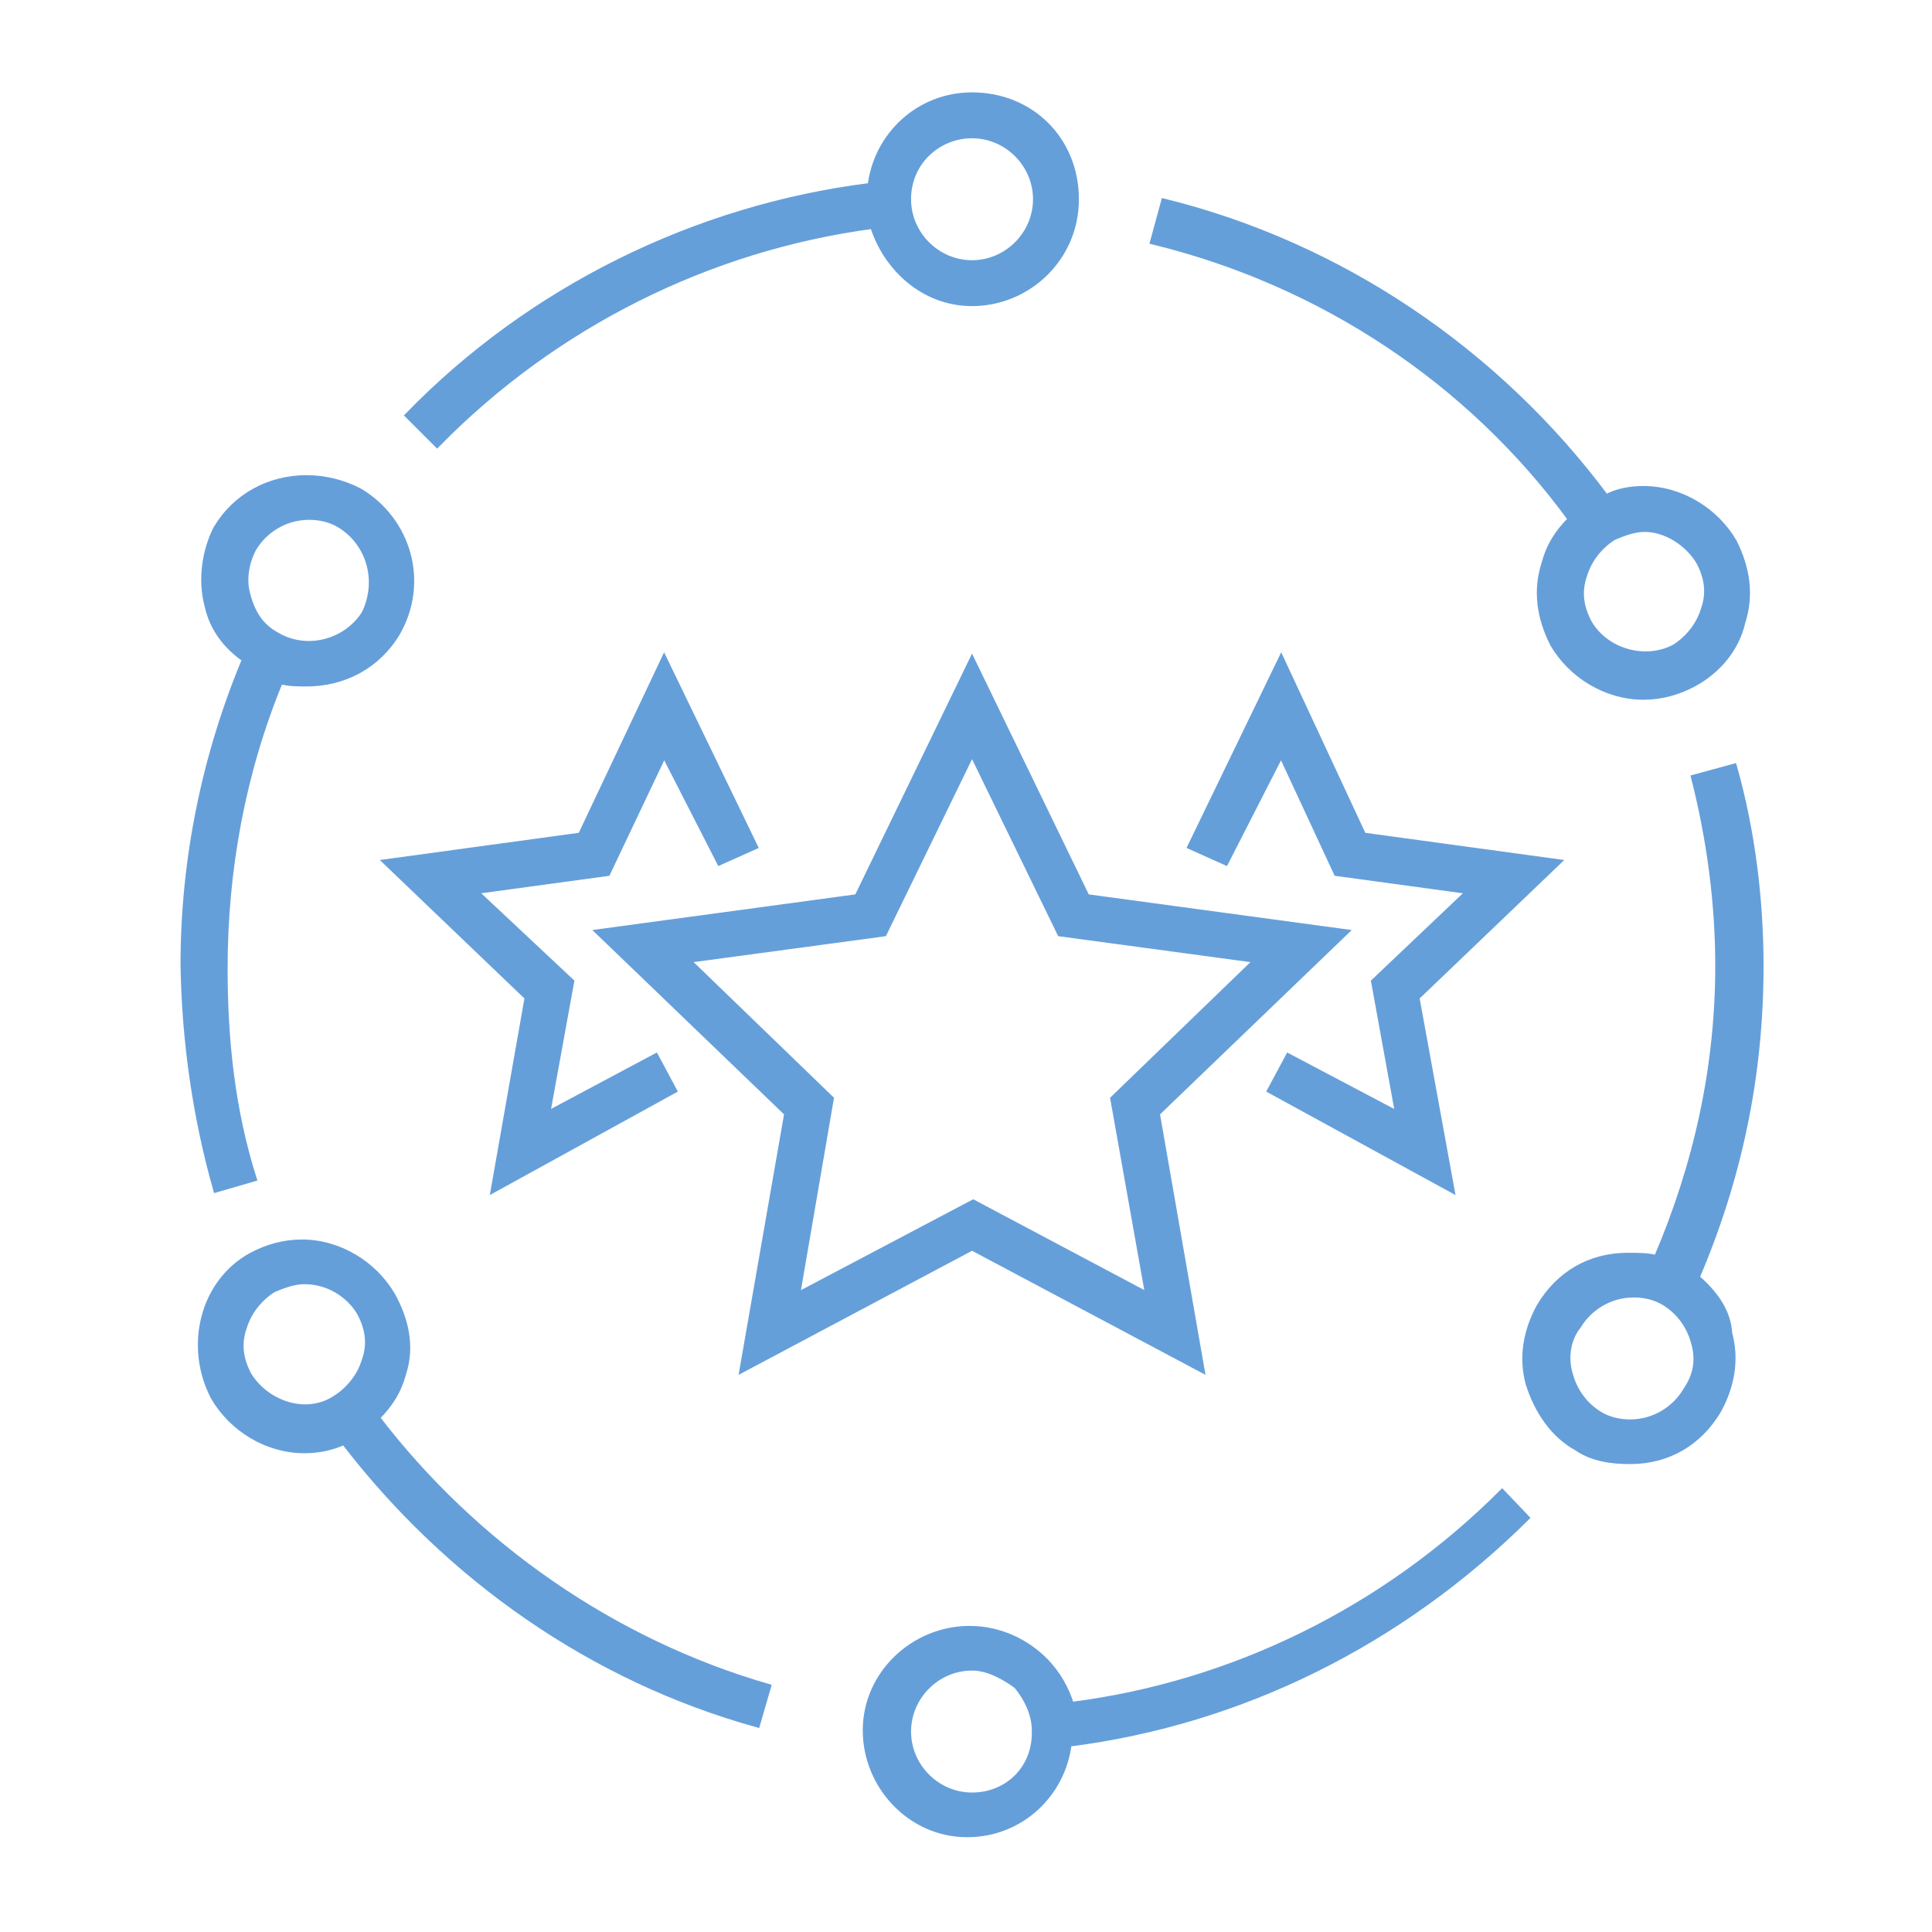 <?xml version="1.0" encoding="utf-8"?>
<!-- Generator: Adobe Illustrator 19.0.1, SVG Export Plug-In . SVG Version: 6.00 Build 0)  -->
<svg version="1.1" id="Слой_1" xmlns="http://www.w3.org/2000/svg" xmlns:xlink="http://www.w3.org/1999/xlink" x="0px" y="0px"
	 viewBox="0 0 160 160" style="enable-background:new 0 0 160 160;" xml:space="preserve">
<style type="text/css">
	.st0{fill:#659FDA;stroke:#659FDA;stroke-width:0.5;stroke-miterlimit:10;}
</style>
<g>
	<path class="st0" d="M71,74.3l-21.4,2.9l15.6,15l-3.7,21.2l19-10.1l19,10.1l-3.7-21.2l15.6-15L90,74.3l-9.5-19.6L71,74.3z
		 M104.1,79.5L92.2,91l2.9,16.3l-14.5-7.7L66,107.3L68.8,91L56.9,79.5l16.3-2.2l7.3-15l7.3,15L104.1,79.5z"/>
	<polygon class="st0" points="112.9,69.2 106.1,54.6 98.6,70.1 101.5,71.4 106.1,62.4 110.7,72.3 121.7,73.8 113.8,81.3 115.8,92.3 
		106.7,87.5 105.2,90.3 120.2,98.5 117.3,82.6 129,71.4 	"/>
	<polygon class="st0" points="55.8,90.3 54.3,87.5 45.3,92.3 47.3,81.3 39.3,73.8 50.3,72.3 55,62.4 59.6,71.4 62.5,70.1 55,54.6 
		48.1,69.2 32,71.4 43.7,82.6 40.9,98.5 	"/>
	<path class="st0" d="M36.2,36.8c9.7-9.9,22.5-16.3,36.1-18.1c1.1,3.5,4.2,6.4,8.2,6.4c4.6,0,8.6-3.7,8.6-8.6s-3.7-8.6-8.6-8.6
		c-4.4,0-7.9,3.3-8.4,7.5c-14.5,1.8-28.2,8.6-38.3,19L36.2,36.8z M80.5,11.2c2.9,0,5.3,2.4,5.3,5.3s-2.4,5.3-5.3,5.3
		c-2.9,0-5.3-2.4-5.3-5.3C75.2,13.4,77.7,11.2,80.5,11.2z"/>
	<path class="st0" d="M17.9,98.5l3.1-0.9c-1.8-5.7-2.4-11.5-2.4-17.4c0-8.2,1.5-16.3,4.6-23.8c0.7,0.2,1.5,0.2,2.2,0.2
		c3.1,0,5.9-1.5,7.5-4.2c2.4-4.2,0.9-9.3-3.1-11.7c-1.3-0.7-2.9-1.1-4.4-1.1c-3.1,0-5.9,1.5-7.5,4.2c-0.9,1.8-1.3,4.2-0.7,6.4
		c0.4,1.8,1.5,3.3,3.1,4.4c-3.3,7.9-5.1,16.5-5.1,25.3C15.3,86.2,16.2,92.5,17.9,98.5z M21,45.4c0.9-1.5,2.6-2.6,4.6-2.6
		c0.9,0,1.8,0.2,2.6,0.7c2.4,1.5,3.3,4.6,2,7.3c-1.5,2.4-4.8,3.3-7.3,1.8c-1.3-0.7-2-1.8-2.4-3.3C20.1,48,20.4,46.5,21,45.4z"/>
	<path class="st0" d="M31.2,117.4c1.1-1.1,1.8-2.2,2.2-3.7c0.7-2.2,0.2-4.4-0.9-6.4c-1.5-2.6-4.4-4.4-7.5-4.4
		c-1.5,0-2.9,0.4-4.2,1.1c-4,2.2-5.3,7.5-3.1,11.7c1.5,2.6,4.4,4.4,7.5,4.4c1.1,0,2.2-0.2,3.3-0.7c8.6,11.2,20.5,19.6,34.2,23.4
		l0.9-3.1C50.8,136,39.3,128,31.2,117.4z M20.6,113.9c-0.7-1.3-0.9-2.6-0.4-4c0.4-1.3,1.3-2.4,2.4-3.1c0.9-0.4,1.8-0.7,2.6-0.7
		c2,0,3.7,1.1,4.6,2.6c0.7,1.3,0.9,2.6,0.4,4c-0.4,1.3-1.3,2.4-2.4,3.1C25.4,117.4,22.1,116.3,20.6,113.9z"/>
	<path class="st0" d="M124.4,123.6c-9.7,9.7-22.3,15.9-35.7,17.6c-0.4-1.3-1.1-2.6-2.2-3.7c-1.5-1.5-3.7-2.6-6.2-2.6
		c-4.6,0-8.6,3.7-8.6,8.4c0,4.6,3.7,8.6,8.4,8.6l0,0c4.4,0,7.9-3.3,8.4-7.5c14.3-1.8,27.5-8.4,37.9-18.7L124.4,123.6z M80.5,148.7
		v1.8V148.7c-2.9,0-5.3-2.4-5.3-5.3c0-2.9,2.4-5.3,5.3-5.3c1.3,0,2.6,0.7,3.7,1.5c0.9,1.1,1.5,2.4,1.5,3.7
		C85.8,146.5,83.4,148.7,80.5,148.7z"/>
	<path class="st0" d="M130.1,43c-1.1,1.1-1.8,2.2-2.2,3.7c-0.7,2.2-0.4,4.4,0.7,6.6c1.5,2.6,4.4,4.4,7.5,4.4c1.5,0,2.9-0.4,4.2-1.1
		c2-1.1,3.5-2.9,4-5.1c0.7-2.2,0.4-4.4-0.7-6.6c-1.5-2.6-4.4-4.4-7.5-4.4c-1.1,0-2.2,0.2-3.1,0.7c-9-12.1-22-20.9-36.6-24.5
		l-0.9,3.3C109.4,23.4,121.7,31.5,130.1,43z M140.7,46.5c0.7,1.3,0.9,2.6,0.4,4c-0.4,1.3-1.3,2.4-2.4,3.1c-2.4,1.3-5.7,0.4-7.1-2
		c-0.7-1.3-0.9-2.6-0.4-4c0.4-1.3,1.3-2.4,2.4-3.1c0.9-0.4,1.8-0.7,2.6-0.7C138,43.8,139.8,45,140.7,46.5z"/>
	<path class="st0" d="M140.5,105.8c3.5-8.2,5.3-16.7,5.3-25.8c0-5.5-0.7-11.2-2.2-16.5l-3.3,0.9c1.3,5.1,2,10.4,2,15.6
		c0,8.4-1.8,16.5-5.1,24.2c-0.7-0.2-1.5-0.2-2.4-0.2c-3.1,0-5.7,1.5-7.3,4.2c-1.1,2-1.5,4.2-0.9,6.4c0.7,2.2,2,4.2,4,5.3
		c1.3,0.9,2.9,1.1,4.4,1.1c3.1,0,5.7-1.5,7.3-4.2c1.1-2,1.5-4.2,0.9-6.4C143.1,108.6,142,107.1,140.5,105.8z M139.6,115.2
		c-0.9,1.5-2.6,2.6-4.6,2.6c-0.9,0-1.8-0.2-2.6-0.7c-1.1-0.7-2-1.8-2.4-3.3c-0.4-1.3-0.2-2.9,0.7-4c0.9-1.5,2.6-2.6,4.6-2.6
		c0.9,0,1.8,0.2,2.6,0.7c1.1,0.7,2,1.8,2.4,3.3C140.7,112.6,140.5,113.9,139.6,115.2z"/>
</g>
</svg>
